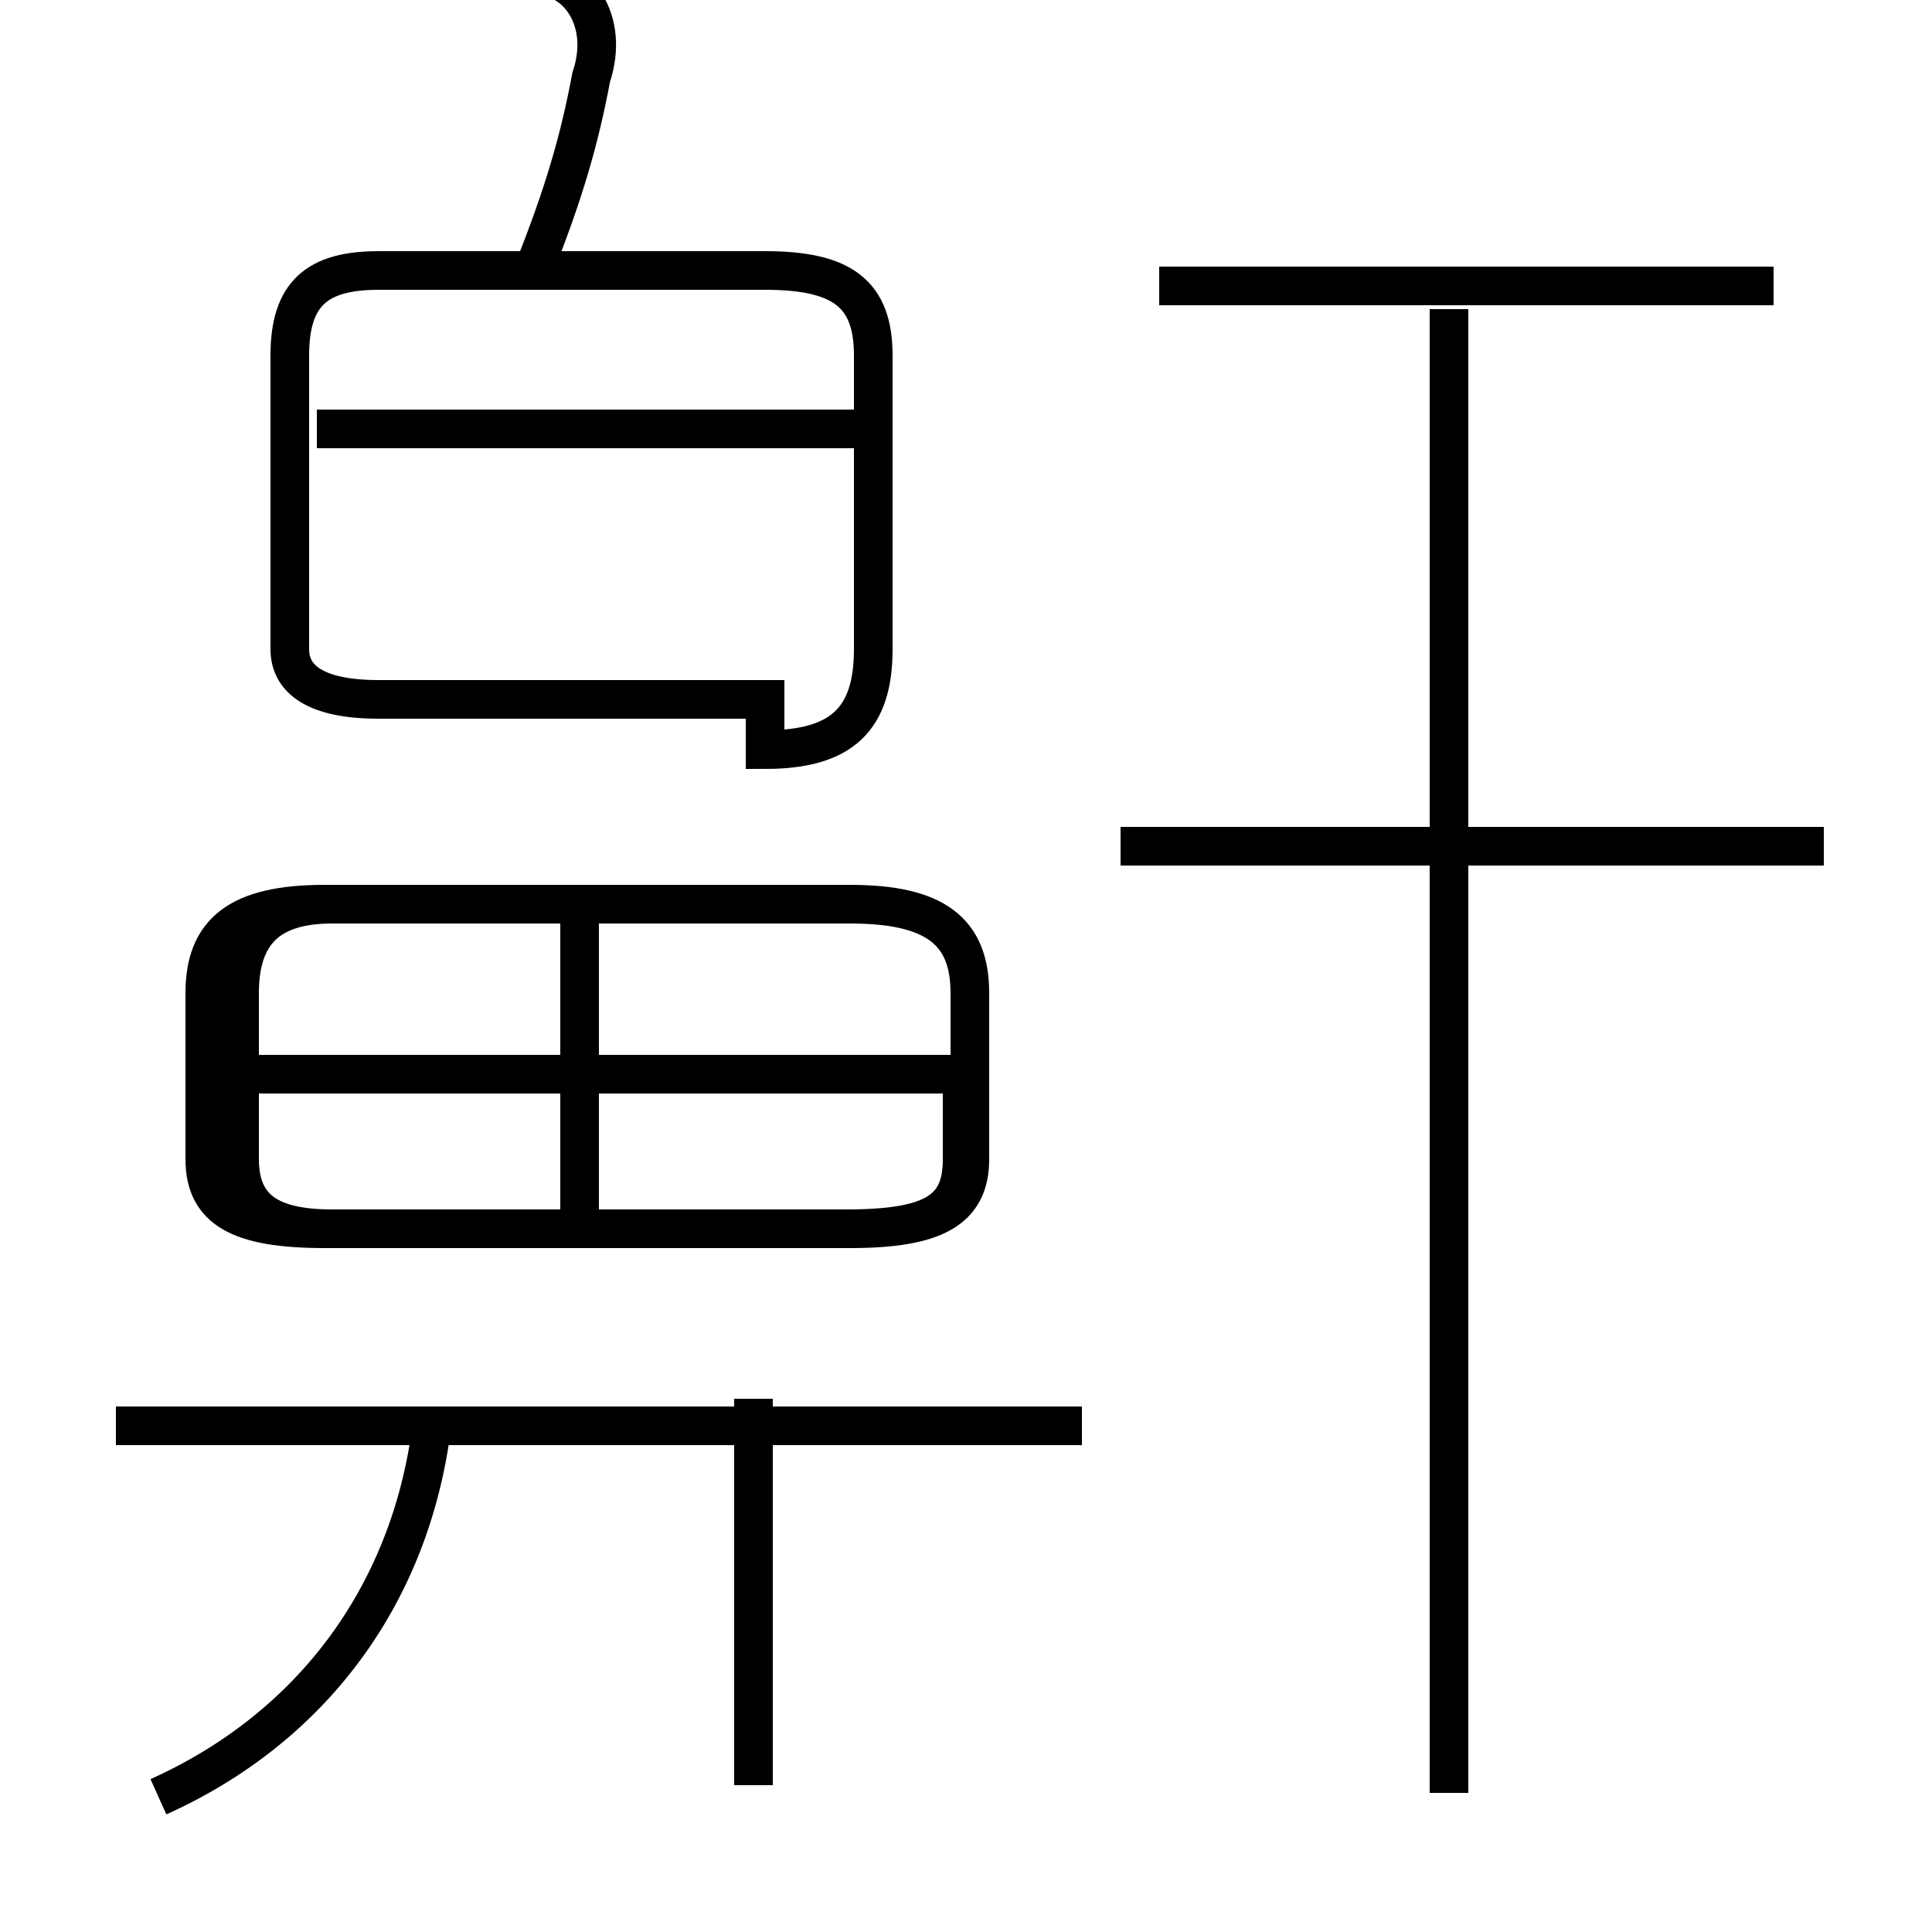 <?xml version='1.0' encoding='utf8'?>
<svg viewBox="0.0 -6.0 50.0 50.0" version="1.1" xmlns="http://www.w3.org/2000/svg">
<rect x="0.0" y="-6.0" width="50.0" height="50.0" fill="#808080" stroke="none"/>
<rect x="-1000" y="-1000" width="2000" height="2000" stroke="white" fill="white"/>
<g style="fill:white;stroke:#000000;  stroke-width:1">
<path d="M 8.4 -12.2 L 21.9 -12.2 C 24.2 -12.2 25.1 -12.7 25.1 -14.0 L 25.1 -18.3 C 25.1 -19.9 24.2 -20.6 22.0 -20.6 L 8.4 -20.6 C 6.2 -20.6 5.3 -19.9 5.3 -18.3 L 5.3 -14.0 C 5.3 -12.7 6.2 -12.2 8.4 -12.2 Z M 4.1 2.5 C 8.1 0.7 10.7 -2.8 11.2 -7.3 M 28.0 -7.1 L 3.0 -7.1 M 15.0 -12.2 L 15.0 -20.2 M 19.5 2.2 L 19.5 -7.8 M 24.9 -16.2 L 6.0 -16.2 M 24.9 -16.2 L 24.9 -14.0 C 24.9 -12.7 24.2 -12.2 21.9 -12.2 L 8.6 -12.2 C 6.5 -12.2 5.8 -12.7 5.8 -14.0 L 5.8 -16.2 M 22.0 -20.6 L 8.6 -20.6 C 7.0 -20.6 6.2 -19.9 6.2 -18.3 L 6.2 -14.0 C 6.2 -12.7 7.0 -12.2 8.6 -12.2 L 22.0 -12.2 C 24.2 -12.2 25.1 -12.7 25.1 -14.0 L 25.1 -18.3 C 25.1 -19.9 24.2 -20.6 22.0 -20.6 Z M 22.4 -32.9 L 8.2 -32.9 M 37.5 2.4 L 37.5 -36.0 M 19.8 -25.9 L 9.8 -25.9 C 8.2 -25.9 7.5 -26.4 7.5 -27.2 L 7.5 -34.8 C 7.5 -36.4 8.2 -37.0 9.8 -37.0 L 19.8 -37.0 C 21.8 -37.0 22.6 -36.4 22.6 -34.8 L 22.6 -27.2 C 22.6 -25.4 21.8 -24.6 19.8 -24.6 Z M 47.2 -22.1 L 29.0 -22.1 M 13.8 -37.0 C 14.6 -39.0 15.0 -40.4 15.3 -42.0 C 15.8 -43.5 14.9 -44.6 14.0 -44.6 L 8.8 -44.6 M 45.9 -36.6 L 30.0 -36.6" transform="translate(0.0, 38.0)" />
</g>
</svg>